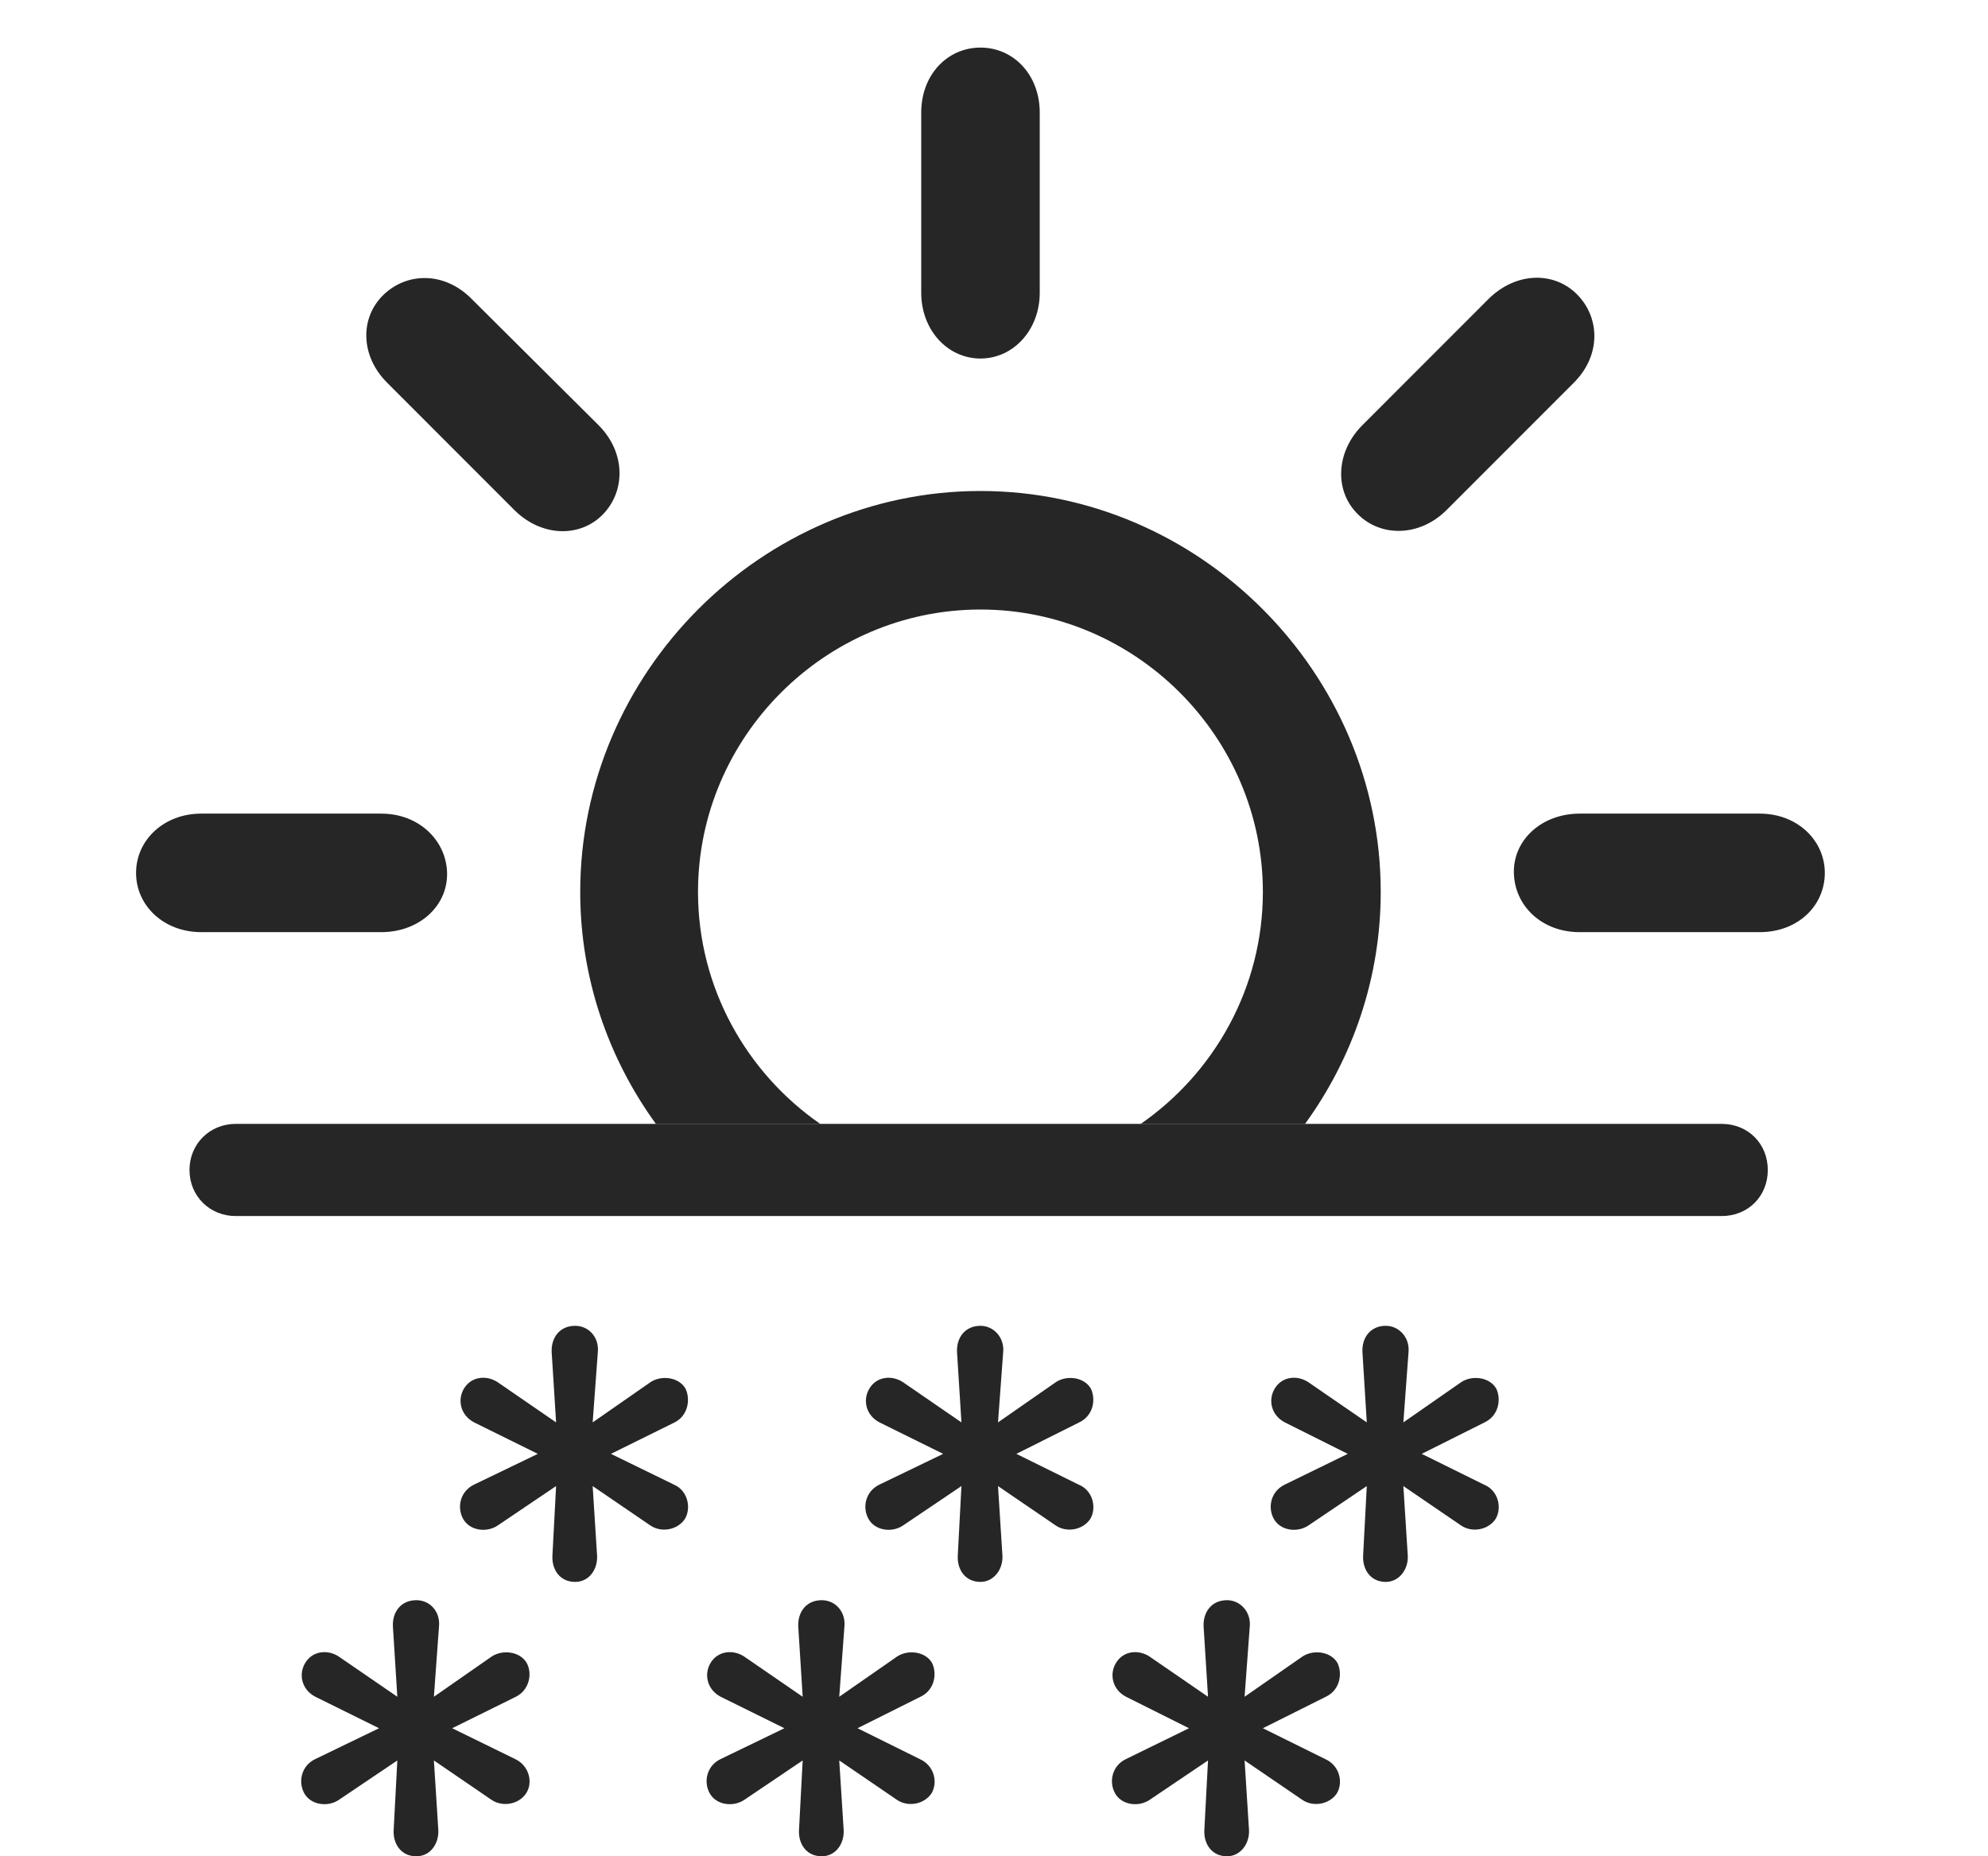 <?xml version="1.0" encoding="UTF-8"?>
<!--Generator: Apple Native CoreSVG 326-->
<!DOCTYPE svg
PUBLIC "-//W3C//DTD SVG 1.1//EN"
       "http://www.w3.org/Graphics/SVG/1.1/DTD/svg11.dtd">
<svg version="1.1" xmlns="http://www.w3.org/2000/svg" xmlns:xlink="http://www.w3.org/1999/xlink" viewBox="0 0 26.533 24.775">
 <g>
  <rect height="24.775" opacity="0" width="26.533" x="0" y="0"/>
  <path d="M18.428 11.904C18.428 13.052 18.054 14.124 17.418 15L15.225 15C16.208 14.319 16.855 13.182 16.855 11.904C16.855 9.834 15.156 8.135 13.086 8.135C11.016 8.135 9.316 9.834 9.316 11.904C9.316 13.182 9.964 14.319 10.947 15L8.754 15C8.118 14.124 7.744 13.052 7.744 11.904C7.744 8.975 10.166 6.553 13.086 6.553C16.006 6.553 18.428 8.975 18.428 11.904ZM5.967 11.65C5.977 12.09 5.596 12.441 5.088 12.441L2.686 12.441C2.188 12.441 1.816 12.09 1.816 11.65C1.816 11.211 2.188 10.859 2.686 10.859L5.088 10.859C5.596 10.859 5.957 11.221 5.967 11.65ZM24.355 11.65C24.355 12.09 23.994 12.441 23.486 12.441L21.084 12.441C20.576 12.441 20.215 12.09 20.205 11.65C20.195 11.211 20.576 10.859 21.084 10.859L23.486 10.859C23.994 10.859 24.355 11.221 24.355 11.65ZM6.289 3.984L7.998 5.684C8.35 6.045 8.35 6.553 8.047 6.865C7.744 7.178 7.227 7.168 6.865 6.807L5.166 5.107C4.805 4.746 4.805 4.238 5.117 3.936C5.43 3.633 5.928 3.623 6.289 3.984ZM21.055 3.936C21.357 4.248 21.367 4.746 21.006 5.107L19.307 6.807C18.945 7.168 18.428 7.168 18.125 6.865C17.812 6.562 17.822 6.045 18.174 5.684L19.873 3.984C20.244 3.623 20.752 3.623 21.055 3.936ZM13.877 1.504L13.877 3.906C13.877 4.404 13.525 4.785 13.086 4.785C12.646 4.785 12.295 4.404 12.295 3.906L12.295 1.504C12.295 0.996 12.646 0.635 13.086 0.635C13.525 0.635 13.877 0.996 13.877 1.504Z" fill="black" fill-opacity="0.85"/>
  <path d="M7.676 21.113C7.861 21.113 7.979 20.947 7.969 20.762L7.91 19.834L8.682 20.361C8.828 20.459 9.043 20.42 9.141 20.273C9.229 20.127 9.18 19.893 8.994 19.814L8.154 19.404L9.004 18.984C9.18 18.896 9.219 18.682 9.15 18.535C9.062 18.379 8.828 18.35 8.682 18.447L7.91 18.984L7.979 18.047C7.998 17.852 7.861 17.695 7.676 17.695C7.471 17.695 7.354 17.852 7.363 18.047L7.422 18.984L6.641 18.447C6.494 18.35 6.289 18.369 6.191 18.535C6.104 18.682 6.143 18.887 6.328 18.984L7.178 19.404L6.328 19.814C6.143 19.902 6.094 20.117 6.182 20.273C6.27 20.43 6.494 20.459 6.641 20.361L7.422 19.834L7.373 20.762C7.363 20.947 7.471 21.113 7.676 21.113ZM13.086 21.113C13.262 21.113 13.389 20.947 13.379 20.762L13.32 19.834L14.092 20.361C14.238 20.459 14.453 20.42 14.551 20.273C14.639 20.127 14.59 19.893 14.395 19.814L13.565 19.404L14.404 18.984C14.59 18.896 14.629 18.682 14.56 18.535C14.473 18.379 14.238 18.35 14.092 18.447L13.32 18.984L13.389 18.047C13.408 17.852 13.262 17.695 13.086 17.695C12.881 17.695 12.764 17.852 12.773 18.047L12.832 18.984L12.051 18.447C11.904 18.35 11.699 18.369 11.602 18.535C11.514 18.682 11.553 18.887 11.738 18.984L12.588 19.404L11.738 19.814C11.553 19.902 11.504 20.117 11.592 20.273C11.68 20.43 11.904 20.459 12.051 20.361L12.832 19.834L12.783 20.762C12.773 20.947 12.881 21.113 13.086 21.113ZM18.496 21.113C18.672 21.113 18.799 20.947 18.789 20.762L18.73 19.834L19.502 20.361C19.648 20.459 19.863 20.42 19.961 20.273C20.049 20.127 20 19.893 19.805 19.814L18.975 19.404L19.814 18.984C20 18.896 20.039 18.682 19.971 18.535C19.883 18.379 19.648 18.35 19.502 18.447L18.73 18.984L18.799 18.047C18.818 17.852 18.672 17.695 18.496 17.695C18.291 17.695 18.174 17.852 18.184 18.047L18.242 18.984L17.461 18.447C17.314 18.35 17.109 18.369 17.012 18.535C16.924 18.682 16.963 18.887 17.148 18.984L17.988 19.404L17.148 19.814C16.963 19.902 16.914 20.117 17.002 20.273C17.09 20.43 17.314 20.459 17.461 20.361L18.242 19.834L18.193 20.762C18.184 20.947 18.291 21.113 18.496 21.113ZM5.557 24.775C5.742 24.775 5.859 24.609 5.85 24.424L5.791 23.496L6.562 24.023C6.709 24.121 6.924 24.082 7.021 23.936C7.119 23.789 7.061 23.564 6.875 23.477L6.035 23.066L6.885 22.646C7.061 22.559 7.109 22.344 7.031 22.197C6.943 22.041 6.709 22.012 6.562 22.109L5.791 22.646L5.859 21.709C5.879 21.514 5.742 21.357 5.557 21.357C5.352 21.357 5.234 21.514 5.244 21.709L5.303 22.646L4.521 22.109C4.375 22.012 4.17 22.031 4.072 22.197C3.984 22.344 4.023 22.549 4.209 22.646L5.059 23.066L4.209 23.477C4.023 23.564 3.975 23.779 4.062 23.936C4.15 24.092 4.375 24.121 4.521 24.023L5.303 23.496L5.254 24.424C5.244 24.609 5.352 24.775 5.557 24.775ZM10.967 24.775C11.152 24.775 11.27 24.609 11.26 24.424L11.201 23.496L11.973 24.023C12.119 24.121 12.334 24.082 12.432 23.936C12.52 23.789 12.471 23.564 12.275 23.477L11.445 23.066L12.285 22.646C12.471 22.559 12.51 22.344 12.441 22.197C12.354 22.041 12.119 22.012 11.973 22.109L11.201 22.646L11.27 21.709C11.289 21.514 11.152 21.357 10.967 21.357C10.762 21.357 10.645 21.514 10.654 21.709L10.713 22.646L9.932 22.109C9.785 22.012 9.58 22.031 9.482 22.197C9.395 22.344 9.434 22.549 9.619 22.646L10.469 23.066L9.619 23.477C9.434 23.564 9.385 23.779 9.473 23.936C9.561 24.092 9.785 24.121 9.932 24.023L10.713 23.496L10.664 24.424C10.654 24.609 10.762 24.775 10.967 24.775ZM16.377 24.775C16.553 24.775 16.68 24.609 16.67 24.424L16.611 23.496L17.383 24.023C17.529 24.121 17.744 24.082 17.842 23.936C17.93 23.789 17.881 23.564 17.686 23.477L16.855 23.066L17.695 22.646C17.881 22.559 17.92 22.344 17.852 22.197C17.764 22.041 17.529 22.012 17.383 22.109L16.611 22.646L16.68 21.709C16.699 21.514 16.553 21.357 16.377 21.357C16.172 21.357 16.055 21.514 16.064 21.709L16.123 22.646L15.342 22.109C15.195 22.012 14.99 22.031 14.893 22.197C14.805 22.344 14.844 22.549 15.029 22.646L15.869 23.066L15.029 23.477C14.844 23.564 14.795 23.779 14.883 23.936C14.971 24.092 15.195 24.121 15.342 24.023L16.123 23.496L16.074 24.424C16.064 24.609 16.172 24.775 16.377 24.775ZM3.145 16.23L22.979 16.23C23.33 16.23 23.594 15.967 23.594 15.615C23.594 15.264 23.33 15 22.979 15L3.145 15C2.803 15 2.529 15.264 2.529 15.615C2.529 15.967 2.803 16.23 3.145 16.23Z" fill="black" fill-opacity="0.85"/>
 </g>
</svg>
